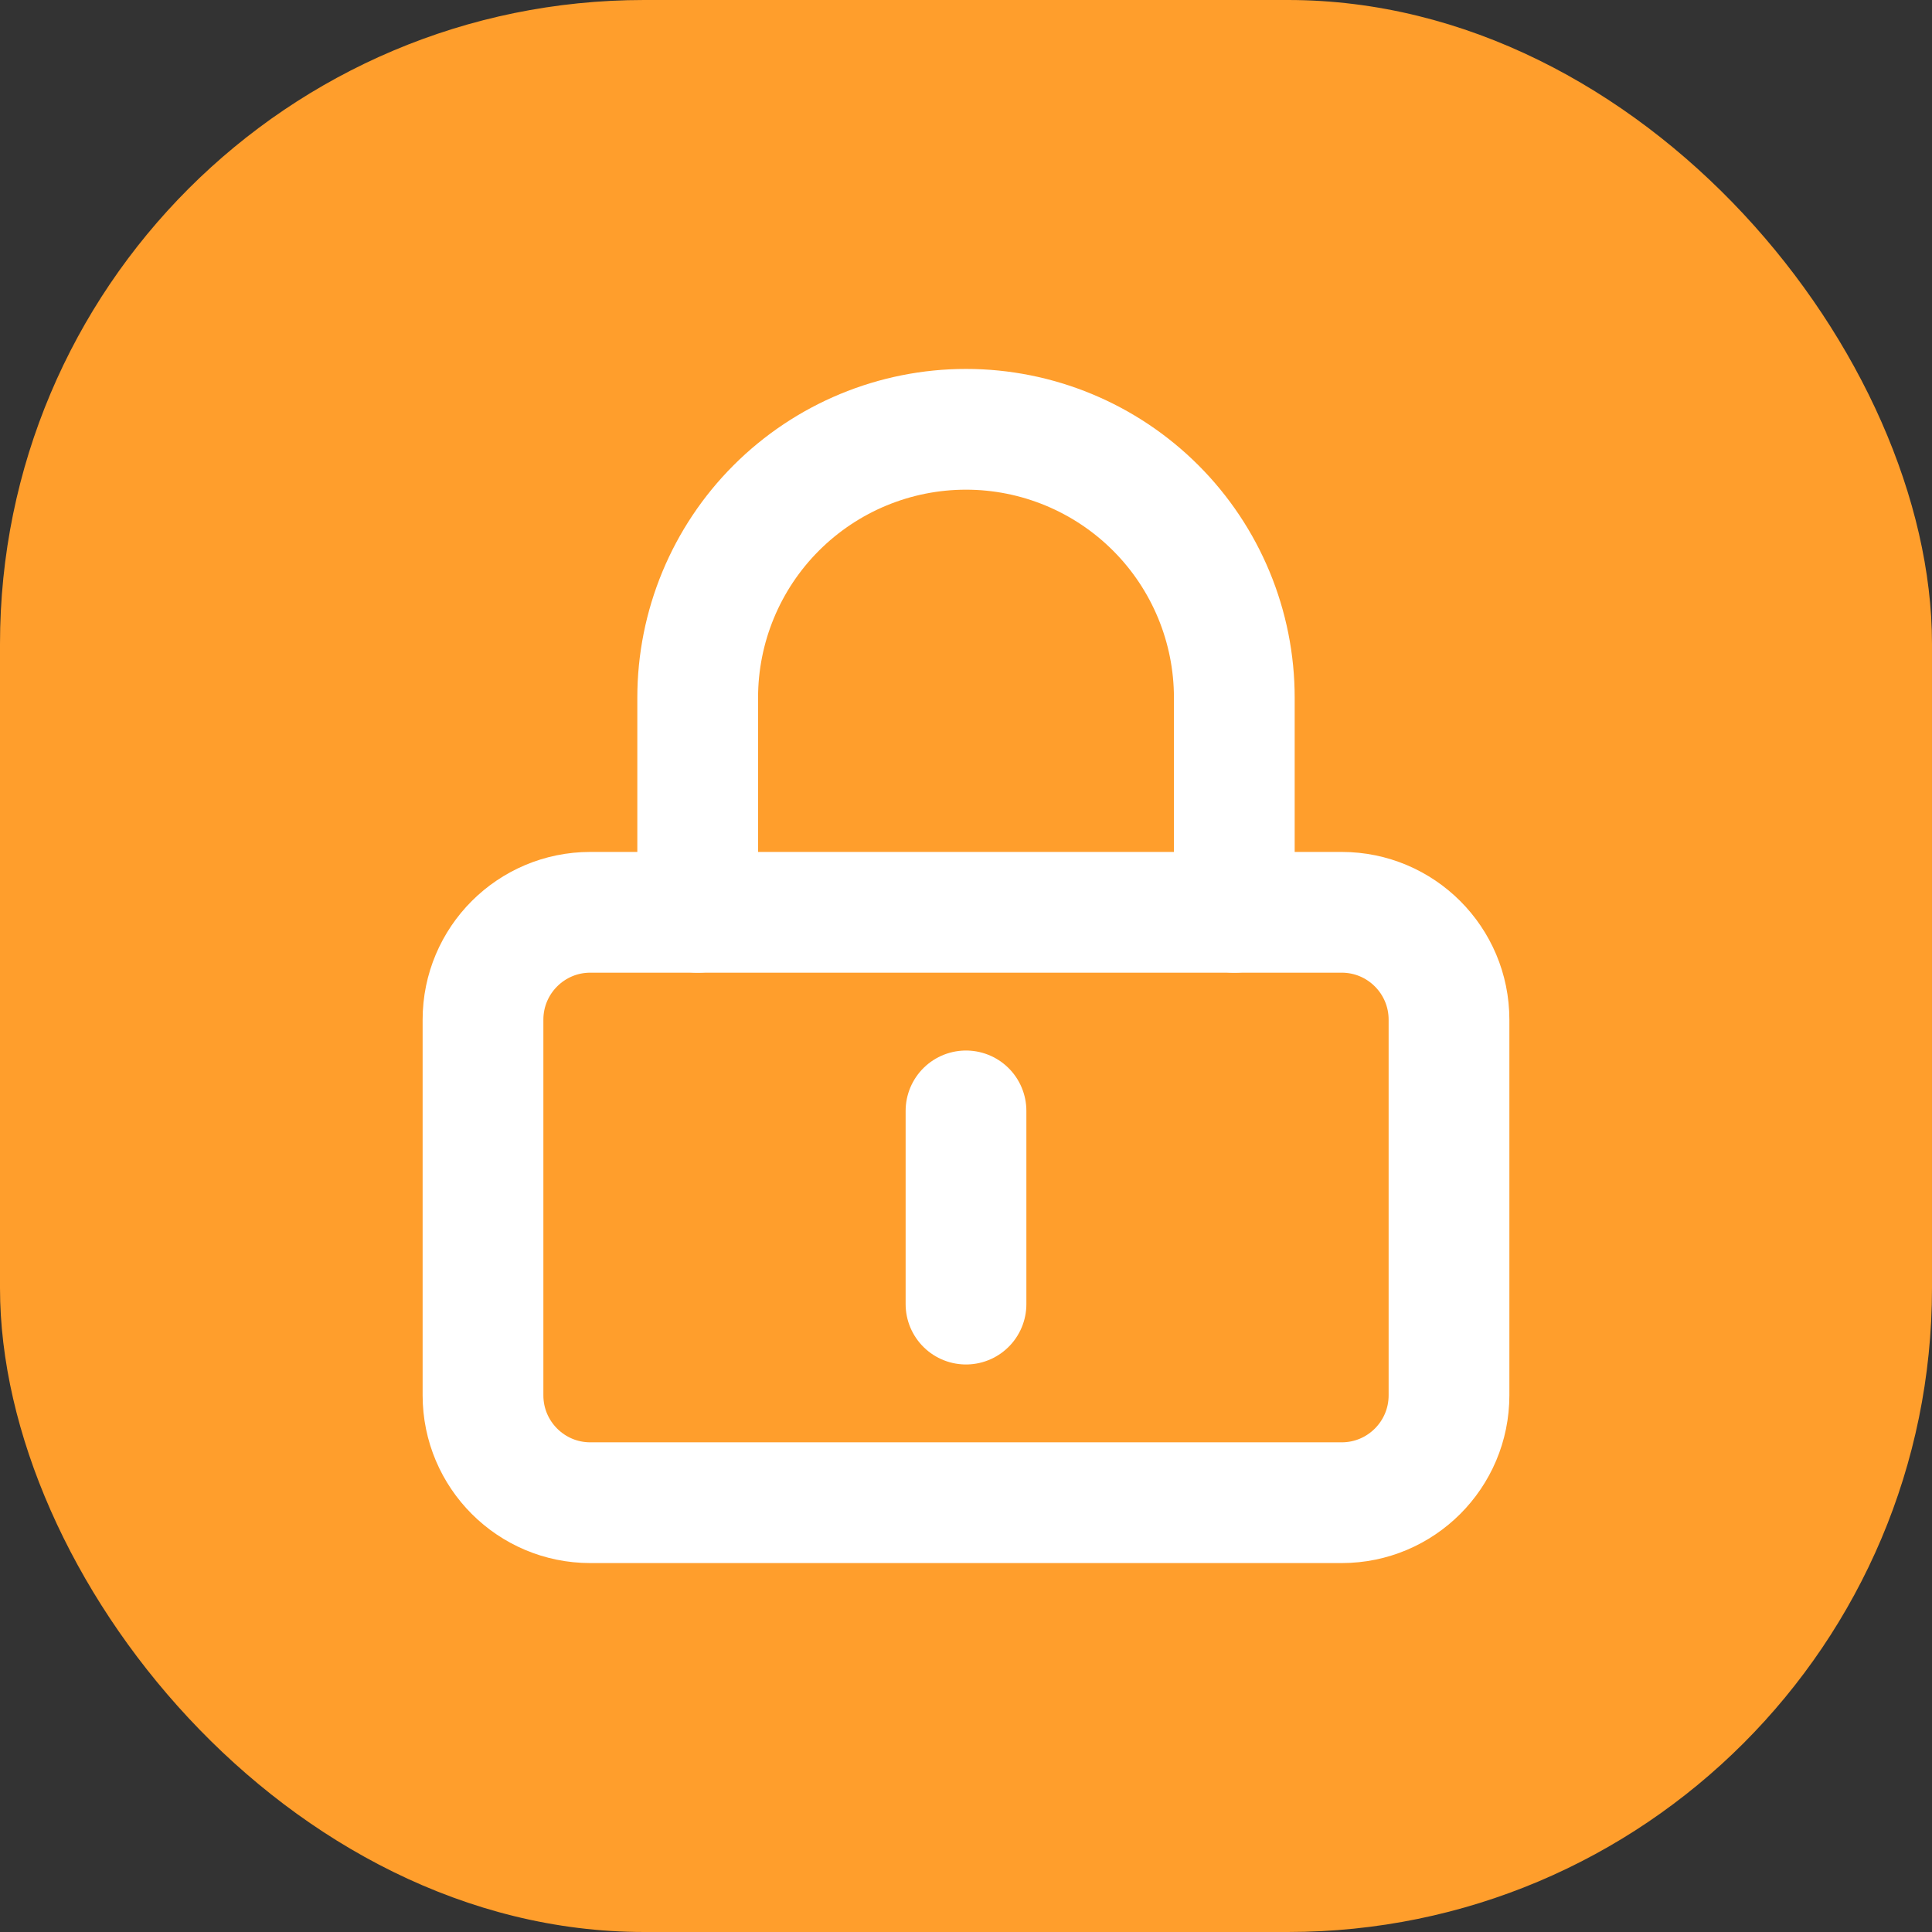 <svg xmlns="http://www.w3.org/2000/svg" width="24" height="24" viewBox="0 0 24 24" fill="none">
<rect x="0" y="0" width="24" height="24" fill="#333333" stroke="none"/>
<rect width="24" height="24" rx="8" fill="#FF9E2C"/>
<path d="M16.667 11.333H7.333C6.597 11.333 6 11.93 6 12.667V17.333C6 18.07 6.597 18.667 7.333 18.667H16.667C17.403 18.667 18 18.07 18 17.333V12.667C18 11.93 17.403 11.333 16.667 11.333Z" stroke="white" stroke-width="1.5" stroke-linecap="round" stroke-linejoin="round"/>
<path d="M8.667 11.333V8.667C8.667 7.783 9.018 6.935 9.643 6.31C10.268 5.685 11.116 5.333 12 5.333C12.884 5.333 13.732 5.685 14.357 6.31C14.982 6.935 15.333 7.783 15.333 8.667V11.333" stroke="white" stroke-width="1.5" stroke-linecap="round" stroke-linejoin="round"/>
<path d="M12 13.8L12 16.2" stroke="white" stroke-width="1.5" stroke-linecap="round"/>
</svg>